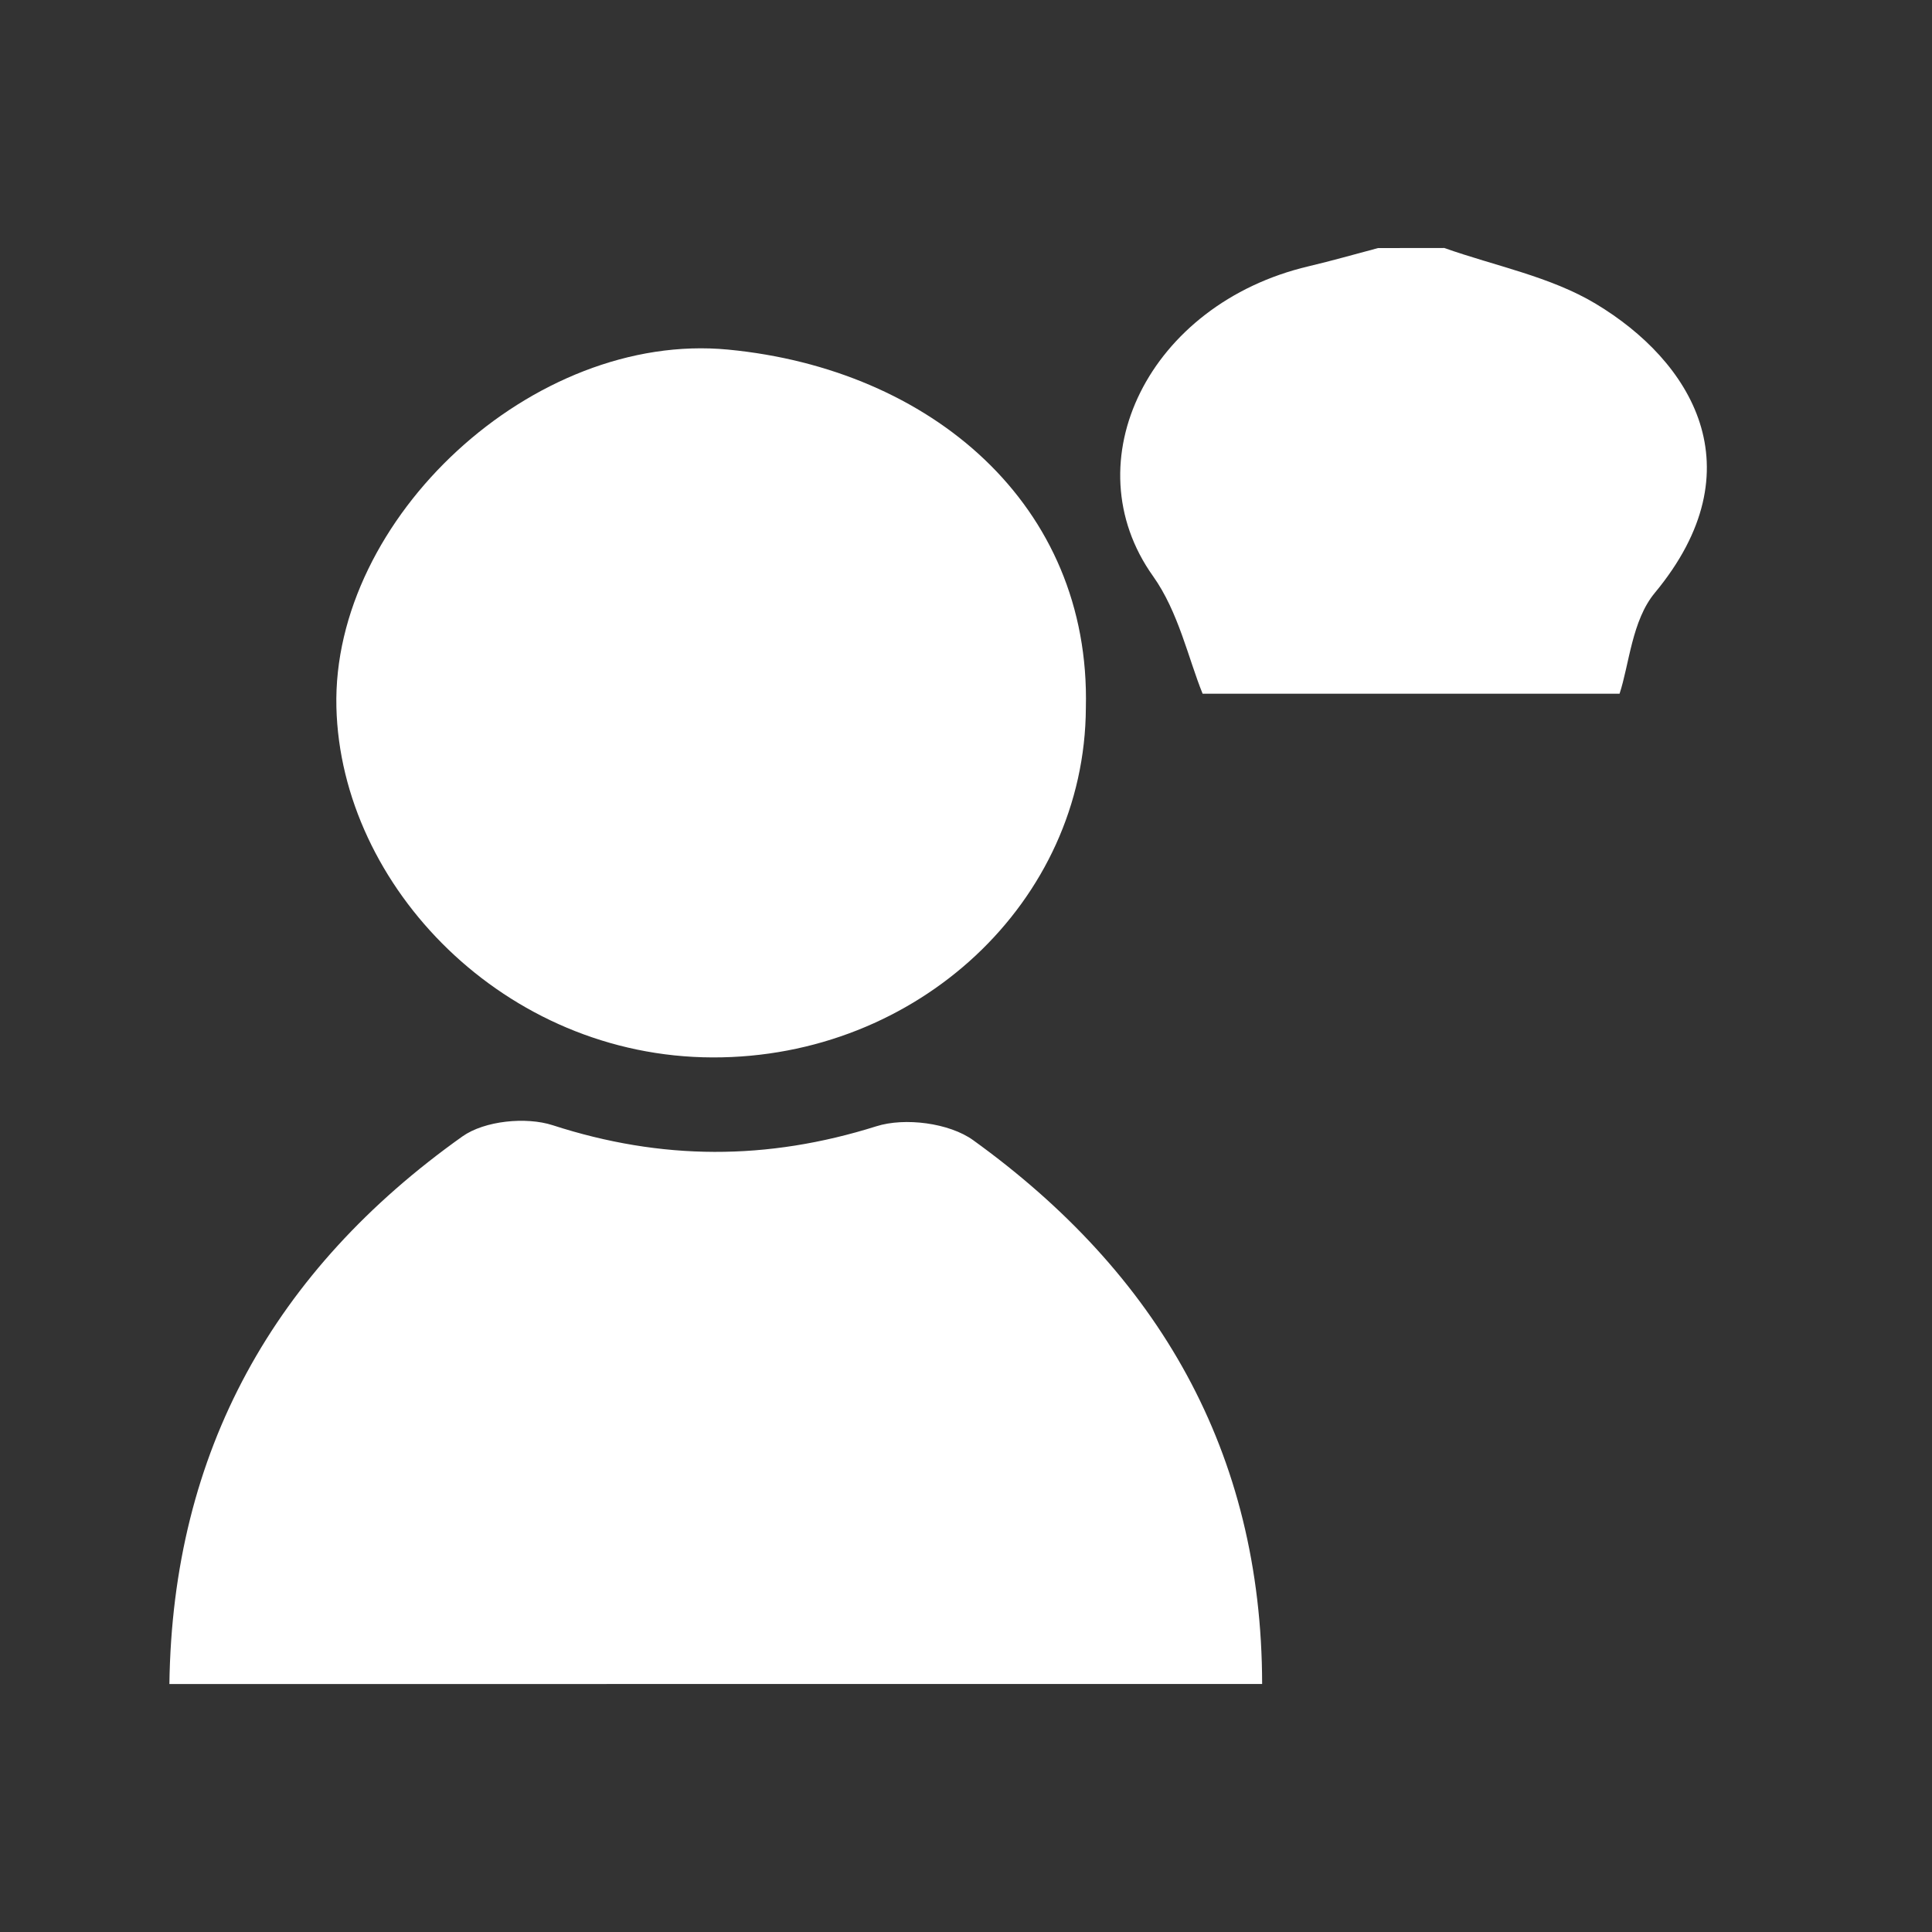 <?xml version="1.0" encoding="utf-8"?>
<!-- Generator: Adobe Illustrator 16.0.0, SVG Export Plug-In . SVG Version: 6.00 Build 0)  -->
<!DOCTYPE svg PUBLIC "-//W3C//DTD SVG 1.1//EN" "http://www.w3.org/Graphics/SVG/1.1/DTD/svg11.dtd">
<svg version="1.1" id="Capa_1" xmlns="http://www.w3.org/2000/svg" xmlns:xlink="http://www.w3.org/1999/xlink" x="0px" y="0px"
	 width="25px" height="25px" viewBox="0 0 25 25" enable-background="new 0 0 25 25" xml:space="preserve">
<rect x="0" y="0" width="25" height="25" fill="#333333" stroke="none"/>
<g>
	<path fill-rule="evenodd" clip-rule="evenodd" fill="#FFFFFF" d="M2.192,21.791c0.04-3.014,1.361-5.359,3.792-7.086
		c0.287-0.203,0.823-0.256,1.167-0.145c1.409,0.457,2.776,0.459,4.189,0.014c0.369-0.117,0.944-0.043,1.253,0.18
		c2.392,1.725,3.735,4.035,3.739,7.037C11.62,21.791,6.906,21.791,2.192,21.791z"/>
	<path fill-rule="evenodd" clip-rule="evenodd" fill="#FFFFFF" d="M18.689,3.209c0.658,0.233,1.374,0.37,1.96,0.722
		c1.232,0.74,2.104,2.125,0.764,3.741c-0.296,0.356-0.331,0.927-0.456,1.305c-1.816,0-3.689,0-5.395,0
		c-0.184-0.452-0.312-1.059-0.642-1.522c-1.055-1.481-0.054-3.521,2.012-4.009c0.302-0.071,0.601-0.157,0.9-0.236
		C18.119,3.209,18.404,3.209,18.689,3.209z"/>
	<path fill-rule="evenodd" clip-rule="evenodd" fill="#FFFFFF" d="M14.051,9.159c-0.012,2.508-2.179,4.531-4.83,4.524
		c-2.688-0.007-4.811-2.209-4.868-4.531c-0.06-2.44,2.543-4.871,5.07-4.628C12.041,4.775,14.115,6.527,14.051,9.159z"/>
</g>
</svg>
